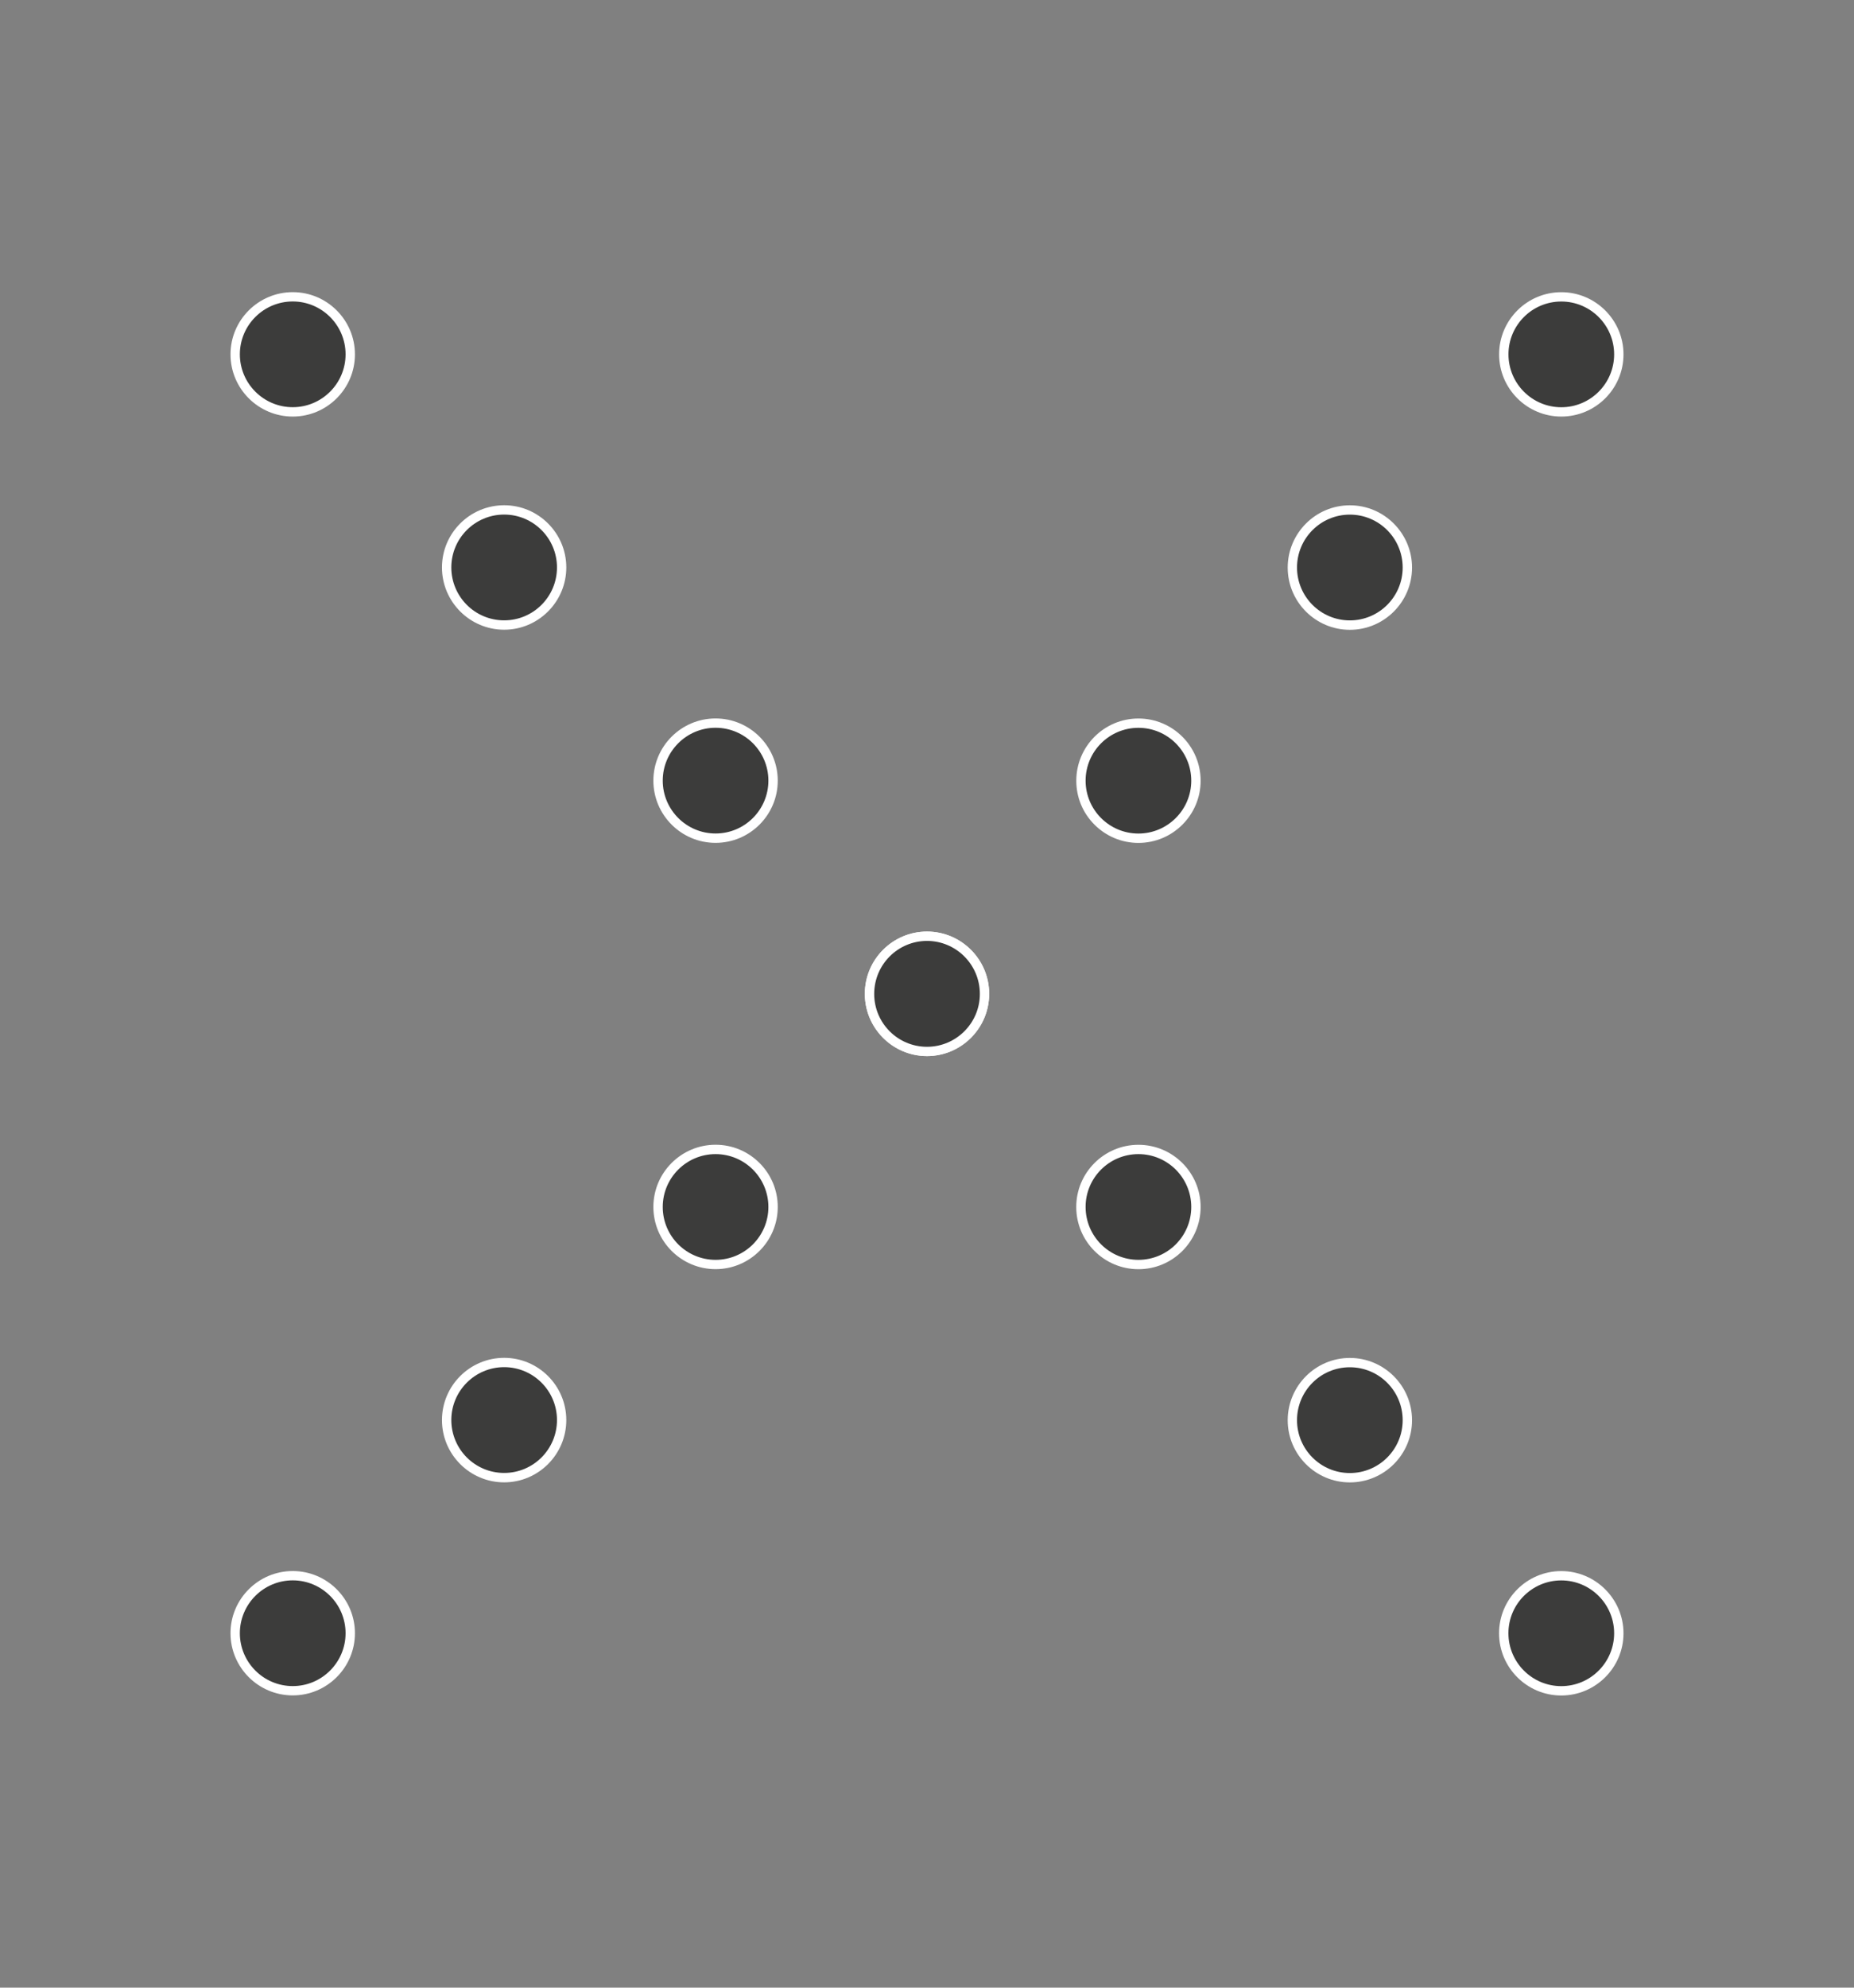 <?xml version="1.0" encoding="utf-8"?>
<!-- Generator: Adobe Illustrator 16.0.0, SVG Export Plug-In . SVG Version: 6.00 Build 0)  -->
<!DOCTYPE svg PUBLIC "-//W3C//DTD SVG 1.1//EN" "http://www.w3.org/Graphics/SVG/1.1/DTD/svg11.dtd">
<svg version="1.1" id="Calque_1" xmlns="http://www.w3.org/2000/svg" xmlns:xlink="http://www.w3.org/1999/xlink" x="0px" y="0px"
	 width="35.833px" height="38.392px" viewBox="0 0 35.833 38.392" enable-background="new 0 0 35.833 38.392" xml:space="preserve">
<rect x="0" y="0" width="35.833" height="38.392" fill="#808080" stroke="none"/>
<g>
	<g>
		<g>
			<circle fill="#3C3C3B" cx="5.658" cy="6.844" r="1.111"/>
			<path fill="#FFFFFF" d="M5.658,5.823c0.563,0,1.021,0.458,1.021,1.021c0,0.563-0.458,1.021-1.021,1.021
				c-0.564,0-1.022-0.458-1.022-1.021C4.636,6.281,5.094,5.823,5.658,5.823 M5.658,5.643c-0.663,0-1.203,0.539-1.203,1.202
				c0,0.662,0.54,1.201,1.203,1.201c0.663,0,1.202-0.539,1.202-1.201C6.86,6.182,6.321,5.643,5.658,5.643L5.658,5.643z"/>
		</g>
		<g>
			<circle fill="#3C3C3B" cx="9.744" cy="10.961" r="1.112"/>
			<path fill="#FFFFFF" d="M9.744,9.939c0.564,0,1.021,0.458,1.021,1.021c0,0.564-0.456,1.022-1.021,1.022s-1.021-0.458-1.021-1.022
				C8.723,10.397,9.18,9.939,9.744,9.939 M9.744,9.759c-0.663,0-1.202,0.539-1.202,1.201c0,0.663,0.539,1.203,1.202,1.203
				c0.662,0,1.201-0.54,1.201-1.203C10.945,10.298,10.406,9.759,9.744,9.759L9.744,9.759z"/>
		</g>
		<g>
			<circle fill="#3C3C3B" cx="13.83" cy="15.078" r="1.111"/>
			<path fill="#FFFFFF" d="M13.83,14.057c0.564,0,1.021,0.458,1.021,1.021c0,0.563-0.457,1.021-1.021,1.021
				c-0.563,0-1.021-0.458-1.021-1.021C12.809,14.515,13.267,14.057,13.83,14.057 M13.83,13.877c-0.663,0-1.202,0.539-1.202,1.202
				c0,0.662,0.539,1.201,1.202,1.201s1.202-0.539,1.202-1.201C15.032,14.416,14.493,13.877,13.83,13.877L13.83,13.877z"/>
		</g>
		<g>
			<circle fill="#3C3C3B" cx="17.916" cy="19.196" r="1.112"/>
			<path fill="#FFFFFF" d="M17.916,18.173c0.564,0,1.021,0.458,1.021,1.021c0,0.566-0.457,1.024-1.021,1.024
				c-0.562,0-1.021-0.458-1.021-1.024C16.896,18.631,17.354,18.173,17.916,18.173 M17.916,17.993c-0.662,0-1.201,0.539-1.201,1.201
				c0,0.664,0.539,1.204,1.201,1.204c0.663,0,1.202-0.54,1.202-1.204C19.118,18.532,18.579,17.993,17.916,17.993L17.916,17.993z"/>
		</g>
		<g>
			<circle fill="#3C3C3B" cx="13.83" cy="23.312" r="1.111"/>
			<path fill="#FFFFFF" d="M13.83,22.292c0.564,0,1.021,0.458,1.021,1.021c0,0.563-0.457,1.021-1.021,1.021
				c-0.563,0-1.021-0.458-1.021-1.021C12.809,22.75,13.267,22.292,13.83,22.292 M13.83,22.111c-0.663,0-1.202,0.539-1.202,1.201
				c0,0.663,0.539,1.202,1.202,1.202s1.202-0.539,1.202-1.202C15.032,22.65,14.493,22.111,13.83,22.111L13.83,22.111z"/>
		</g>
		<g>
			<circle fill="#3C3C3B" cx="9.744" cy="27.429" r="1.112"/>
			<path fill="#FFFFFF" d="M9.744,26.407c0.564,0,1.021,0.458,1.021,1.021c0,0.564-0.456,1.022-1.021,1.022
				s-1.021-0.458-1.021-1.022C8.723,26.865,9.18,26.407,9.744,26.407 M9.744,26.227c-0.663,0-1.202,0.539-1.202,1.202
				c0,0.663,0.539,1.203,1.202,1.203c0.662,0,1.201-0.54,1.201-1.203C10.945,26.766,10.406,26.227,9.744,26.227L9.744,26.227z"/>
		</g>
		<g>
			<circle fill="#3C3C3B" cx="5.658" cy="31.546" r="1.111"/>
			<path fill="#FFFFFF" d="M5.658,30.525c0.563,0,1.021,0.458,1.021,1.021c0,0.563-0.458,1.021-1.021,1.021
				c-0.564,0-1.022-0.458-1.022-1.021C4.636,30.983,5.094,30.525,5.658,30.525 M5.658,30.345c-0.663,0-1.203,0.539-1.203,1.201
				s0.54,1.201,1.203,1.201c0.663,0,1.202-0.539,1.202-1.201S6.321,30.345,5.658,30.345L5.658,30.345z"/>
		</g>
	</g>
	<g>
		<g>
			<circle fill="#3C3C3B" cx="30.175" cy="31.547" r="1.111"/>
			<path fill="#FFFFFF" d="M30.175,30.526c0.564,0,1.022,0.458,1.022,1.021c0,0.563-0.458,1.021-1.022,1.021
				c-0.563,0-1.021-0.458-1.021-1.021C29.153,30.984,29.611,30.526,30.175,30.526 M30.175,30.346c-0.663,0-1.202,0.539-1.202,1.201
				c0,0.663,0.539,1.202,1.202,1.202c0.663,0,1.203-0.539,1.203-1.202C31.377,30.885,30.838,30.346,30.175,30.346L30.175,30.346z"/>
		</g>
		<g>
			<circle fill="#3C3C3B" cx="26.089" cy="27.43" r="1.112"/>
			<path fill="#FFFFFF" d="M26.089,26.409c0.564,0,1.021,0.458,1.021,1.022c0,0.563-0.457,1.021-1.021,1.021
				s-1.021-0.458-1.021-1.021C25.068,26.867,25.524,26.409,26.089,26.409 M26.089,26.229c-0.662,0-1.201,0.54-1.201,1.203
				c0,0.662,0.539,1.201,1.201,1.201c0.663,0,1.202-0.539,1.202-1.201C27.291,26.768,26.751,26.229,26.089,26.229L26.089,26.229z"/>
		</g>
		<g>
			<circle fill="#3C3C3B" cx="22.003" cy="23.313" r="1.111"/>
			<path fill="#FFFFFF" d="M22.003,22.292c0.563,0,1.021,0.458,1.021,1.021c0,0.564-0.458,1.021-1.021,1.021
				c-0.564,0-1.021-0.458-1.021-1.021C20.981,22.75,21.438,22.292,22.003,22.292 M22.003,22.112c-0.663,0-1.202,0.539-1.202,1.201
				c0,0.663,0.539,1.202,1.202,1.202s1.202-0.539,1.202-1.202C23.205,22.651,22.666,22.112,22.003,22.112L22.003,22.112z"/>
		</g>
		<g>
			<circle fill="#3C3C3B" cx="17.917" cy="19.196" r="1.112"/>
			<path fill="#FFFFFF" d="M17.917,18.174c0.562,0,1.021,0.458,1.021,1.024c0,0.562-0.458,1.021-1.021,1.021
				c-0.564,0-1.021-0.458-1.021-1.021C16.896,18.632,17.353,18.174,17.917,18.174 M17.917,17.994c-0.663,0-1.202,0.54-1.202,1.204
				c0,0.662,0.539,1.201,1.202,1.201c0.662,0,1.201-0.539,1.201-1.201C19.118,18.534,18.579,17.994,17.917,17.994L17.917,17.994z"/>
		</g>
		<g>
			<path fill="#3C3C3B" d="M22.003,16.19c-0.297,0-0.577-0.116-0.786-0.326c-0.21-0.209-0.325-0.488-0.324-0.784
				c0-0.613,0.498-1.111,1.11-1.111c0.613,0,1.111,0.499,1.111,1.111C23.114,15.692,22.616,16.19,22.003,16.19z"/>
			<path fill="#FFFFFF" d="M22.003,14.058c0.563,0,1.021,0.458,1.021,1.021c0,0.562-0.458,1.021-1.021,1.021
				c-0.564,0-1.021-0.458-1.021-1.021C20.982,14.516,21.439,14.058,22.003,14.058 M22.003,13.878c-0.662,0-1.201,0.539-1.201,1.202
				c0,0.32,0.124,0.621,0.351,0.848c0.227,0.227,0.529,0.353,0.85,0.353c0.663,0,1.202-0.539,1.202-1.201
				C23.205,14.417,22.666,13.878,22.003,13.878L22.003,13.878z"/>
		</g>
		<g>
			<circle fill="#3C3C3B" cx="26.089" cy="10.962" r="1.112"/>
			<path fill="#FFFFFF" d="M26.089,9.94c0.564,0,1.021,0.458,1.021,1.022c0,0.563-0.457,1.021-1.021,1.021
				c-0.563,0-1.021-0.458-1.021-1.021C25.068,10.398,25.525,9.94,26.089,9.94 M26.089,9.76c-0.662,0-1.201,0.54-1.201,1.203
				c0,0.663,0.539,1.202,1.201,1.202c0.663,0,1.202-0.539,1.202-1.202C27.291,10.3,26.751,9.76,26.089,9.76L26.089,9.76z"/>
		</g>
		<g>
			<circle fill="#3C3C3B" cx="30.176" cy="6.845" r="1.111"/>
			<path fill="#FFFFFF" d="M30.176,5.824c0.563,0,1.021,0.458,1.021,1.021c0,0.563-0.458,1.021-1.021,1.021
				c-0.564,0-1.021-0.458-1.021-1.021C29.154,6.282,29.611,5.824,30.176,5.824 M30.176,5.644c-0.663,0-1.202,0.539-1.202,1.201
				s0.539,1.201,1.202,1.201s1.202-0.539,1.202-1.201S30.838,5.644,30.176,5.644L30.176,5.644z"/>
		</g>
	</g>
</g>
</svg>
